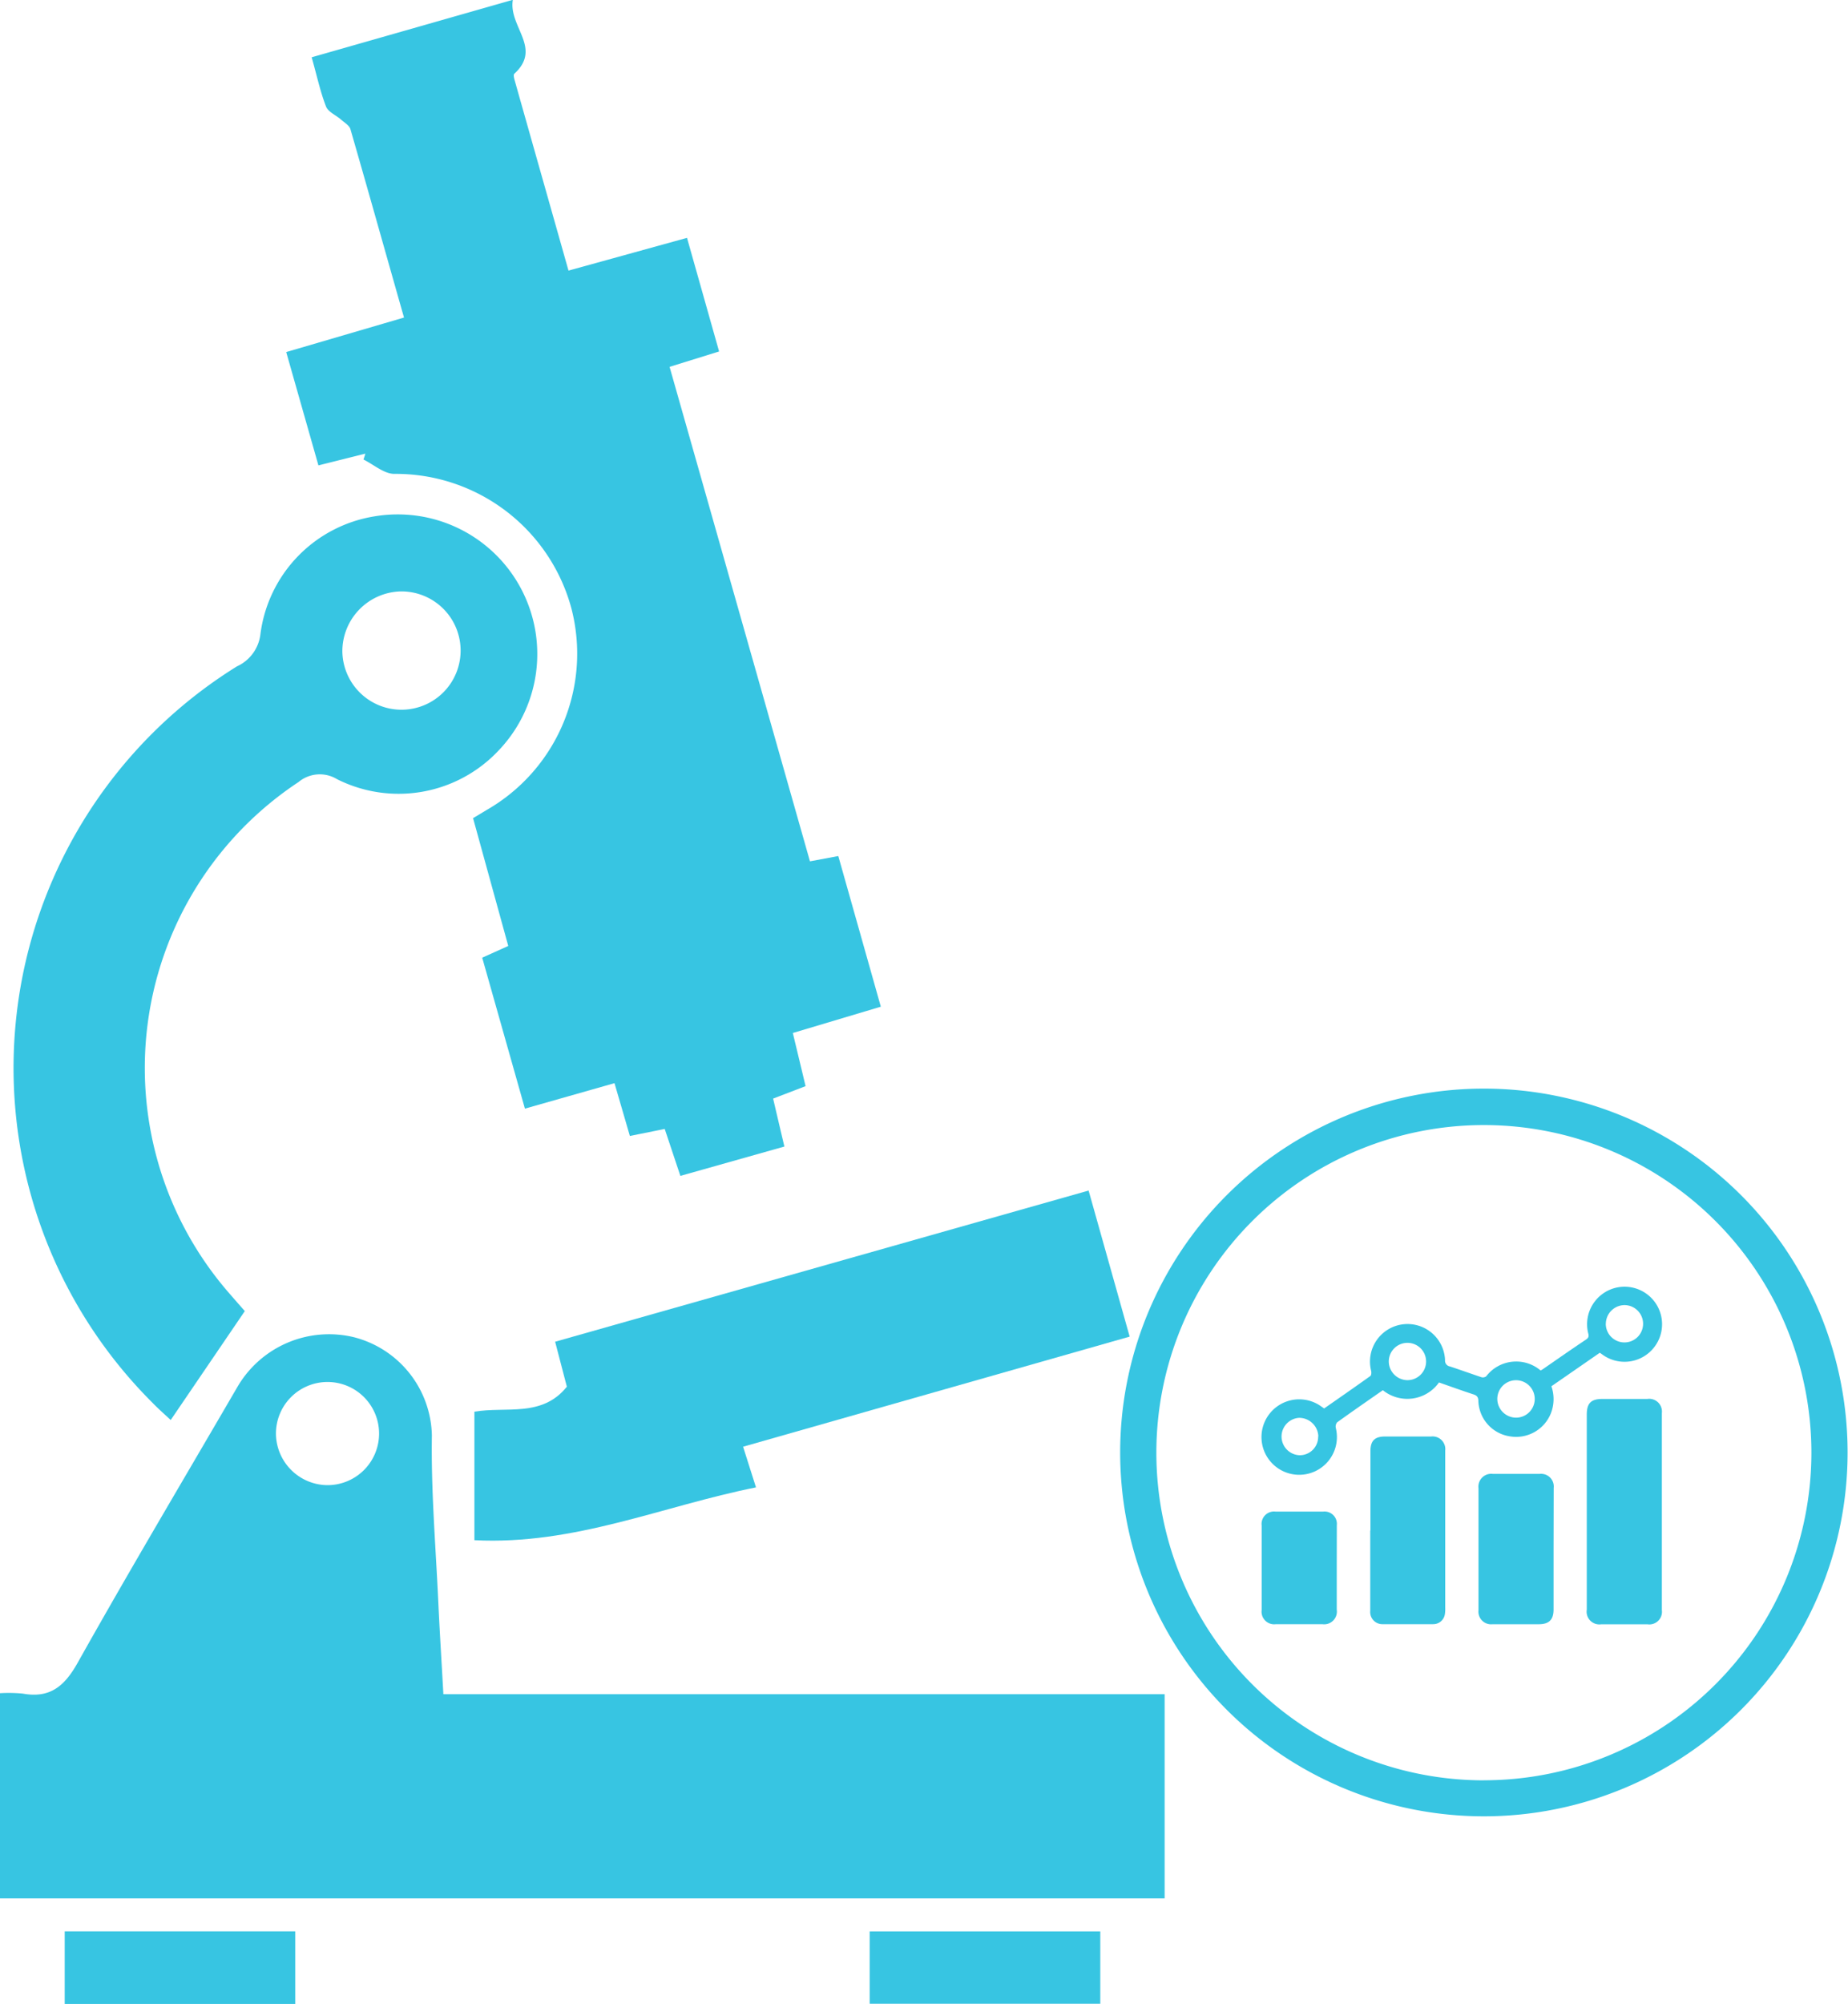 <svg id="Group_8041" data-name="Group 8041" xmlns="http://www.w3.org/2000/svg" width="31.502" height="34.147" viewBox="0 0 31.502 34.147">
  <g id="Group_8040" data-name="Group 8040" transform="translate(21.505 21.918)">
    <path id="Path_5231" data-name="Path 5231" d="M804.5,331.653q0-.823,0-1.647c0-.2.074-.269.27-.269h.763a.217.217,0,0,1,.247.24q0,1.679,0,3.359a.215.215,0,0,1-.245.241h-.789a.217.217,0,0,1-.246-.249Q804.5,332.49,804.5,331.653Z" transform="translate(-798.956 -327.817)" fill="#37c5e2"/>
    <path id="Path_5232" data-name="Path 5232" d="M490.576,222.164c-.26.181-.522.362-.78.548a.114.114,0,0,0-.021.1.643.643,0,1,1-.277-.39l.077.053c.263-.183.527-.366.788-.553.017-.012.02-.061.013-.089a.64.64,0,1,1,1.26-.183.1.1,0,0,0,.082.109c.181.059.359.124.539.184a.093.093,0,0,0,.08-.015.644.644,0,0,1,.928-.1c.012-.007.028-.014.041-.024.243-.168.485-.337.729-.5.037-.025.057-.046.044-.1a.639.639,0,0,1,1.151-.516.64.64,0,0,1-.925.859l-.031-.021-.825.571a.663.663,0,0,1-.011.466.638.638,0,0,1-.7.387.631.631,0,0,1-.534-.6c0-.076-.033-.1-.094-.118-.194-.064-.386-.133-.577-.2A.662.662,0,0,1,490.576,222.164Zm-1.1.788a.327.327,0,0,0-.329-.317.319.319,0,0,0,.007.637A.313.313,0,0,0,489.473,222.952Zm4.9-1.919a.318.318,0,1,0,.317-.319A.321.321,0,0,0,494.377,221.033Zm-3.38.96a.318.318,0,1,0-.319-.318A.321.321,0,0,0,491,221.993Zm1.852.639a.319.319,0,1,0-.321-.315A.321.321,0,0,0,492.848,222.632Z" transform="translate(-488.508 -220.393)" fill="#37c5e2"/>
    <path id="Path_5233" data-name="Path 5233" d="M593.907,367.886q0-.675,0-1.35c0-.179.072-.251.248-.252h.789a.216.216,0,0,1,.238.24q0,1.336,0,2.673a.579.579,0,0,1-.007.122.2.2,0,0,1-.2.163c-.286,0-.573,0-.859,0a.207.207,0,0,1-.212-.228q0-.684,0-1.368Z" transform="translate(-592.051 -363.724)" fill="#37c5e2"/>
    <path id="Path_5234" data-name="Path 5234" d="M700.414,403.884q0,.513,0,1.026c0,.174-.078.251-.252.251h-.789a.216.216,0,0,1-.239-.239q0-1.039,0-2.079a.219.219,0,0,1,.244-.244q.4,0,.8,0a.216.216,0,0,1,.238.24Q700.415,403.362,700.414,403.884Z" transform="translate(-695.436 -399.402)" fill="#37c5e2"/>
    <path id="Path_5235" data-name="Path 5235" d="M489.758,440.207c0,.234,0,.468,0,.7a.217.217,0,0,1-.247.247h-.789a.215.215,0,0,1-.244-.242q0-.719,0-1.438a.212.212,0,0,1,.239-.238q.4,0,.807,0a.21.21,0,0,1,.235.232C489.759,439.716,489.758,439.962,489.758,440.207Z" transform="translate(-488.476 -435.396)" fill="#37c5e2"/>
  </g>
  <path id="Path_5267" data-name="Path 5267" d="M294.2,239.2a6.2,6.2,0,1,0,6.2,6.2A6.2,6.2,0,0,0,294.2,239.2Zm0,11.787a5.583,5.583,0,1,1,5.583-5.583A5.583,5.583,0,0,1,294.2,250.986Zm0,0" transform="translate(-268.905 -220.65)" fill="#37c5e2"/>
  <g id="instrument">
    <path id="Path_5261" data-name="Path 5261" d="M567.588,484.907c.46.083.709-.121.935-.524.886-1.579,1.813-3.136,2.723-4.7a1.808,1.808,0,0,1,1.983-.85,1.766,1.766,0,0,1,1.333,1.675c-.015.941.065,1.883.109,2.825.023.51.056,1.019.087,1.584h12.295v3.48H567.2V484.9A2.474,2.474,0,0,1,567.588,484.907Zm5.185-3.552a.879.879,0,1,0-.869-.873A.885.885,0,0,0,572.774,481.355Z" transform="translate(-567.2 -456.048)" fill="#37c5e2"/>
    <path id="Path_5262" data-name="Path 5262" d="M624.564,214.486c.091.322.147.589.245.84.037.093.171.147.257.223.057.05.14.1.158.16.305,1.054.6,2.111.914,3.212l-2.008.588.549,1.931.8-.2c-.01.035-.021.069-.032.1.174.086.346.241.522.245a3.1,3.1,0,0,1,3.019,2.279,3.07,3.07,0,0,1-1.448,3.452l-.225.135.6,2.178-.444.2.728,2.572,1.527-.434c.087.3.17.582.262.9l.594-.12.267.8,1.773-.5c-.067-.283-.127-.539-.192-.817l.553-.212c-.071-.3-.139-.58-.217-.906l1.5-.448c-.245-.869-.483-1.711-.725-2.567l-.483.09-2.393-8.426.844-.262c-.182-.644-.358-1.269-.547-1.936l-2.02.558c-.311-1.1-.614-2.166-.915-3.233-.011-.039-.028-.1-.01-.12.483-.44-.1-.8-.024-1.261Z" transform="translate(-619.251 -213.51)" fill="#37c5e2"/>
    <path id="Path_5263" data-name="Path 5263" d="M572.566,331.263c-.093-.087-.209-.188-.317-.3a8.054,8.054,0,0,1,1.446-12.542.69.69,0,0,0,.4-.546,2.334,2.334,0,0,1,1.943-2.01,2.379,2.379,0,0,1,2.115,3.992,2.337,2.337,0,0,1-2.754.485.565.565,0,0,0-.654.05,5.84,5.84,0,0,0-1.2,8.69c.12.139.241.276.284.325Zm2.926-13.094a1.008,1.008,0,1,0,.988-1.025A1.02,1.02,0,0,0,575.492,318.168Z" transform="translate(-569.656 -307.066)" fill="#37c5e2"/>
    <path id="Path_5264" data-name="Path 5264" d="M662.937,452.789l.2.766c-.422.529-1.036.334-1.576.426v2.19c1.707.087,3.2-.581,4.8-.9-.081-.252-.143-.451-.22-.693l6.59-1.876c-.231-.824-.457-1.627-.7-2.489Z" transform="translate(-653.474 -429.926)" fill="#37c5e2"/>
    <path id="Path_5265" data-name="Path 5265" d="M744.131,598.793V597.56H740.2v1.233Z" transform="translate(-725.375 -564.649)" fill="#37c5e2"/>
    <path id="Path_5266" data-name="Path 5266" d="M580.07,597.54v1.237H584V597.54Z" transform="translate(-578.967 -564.63)" fill="#37c5e2"/>
  </g>
</svg>
